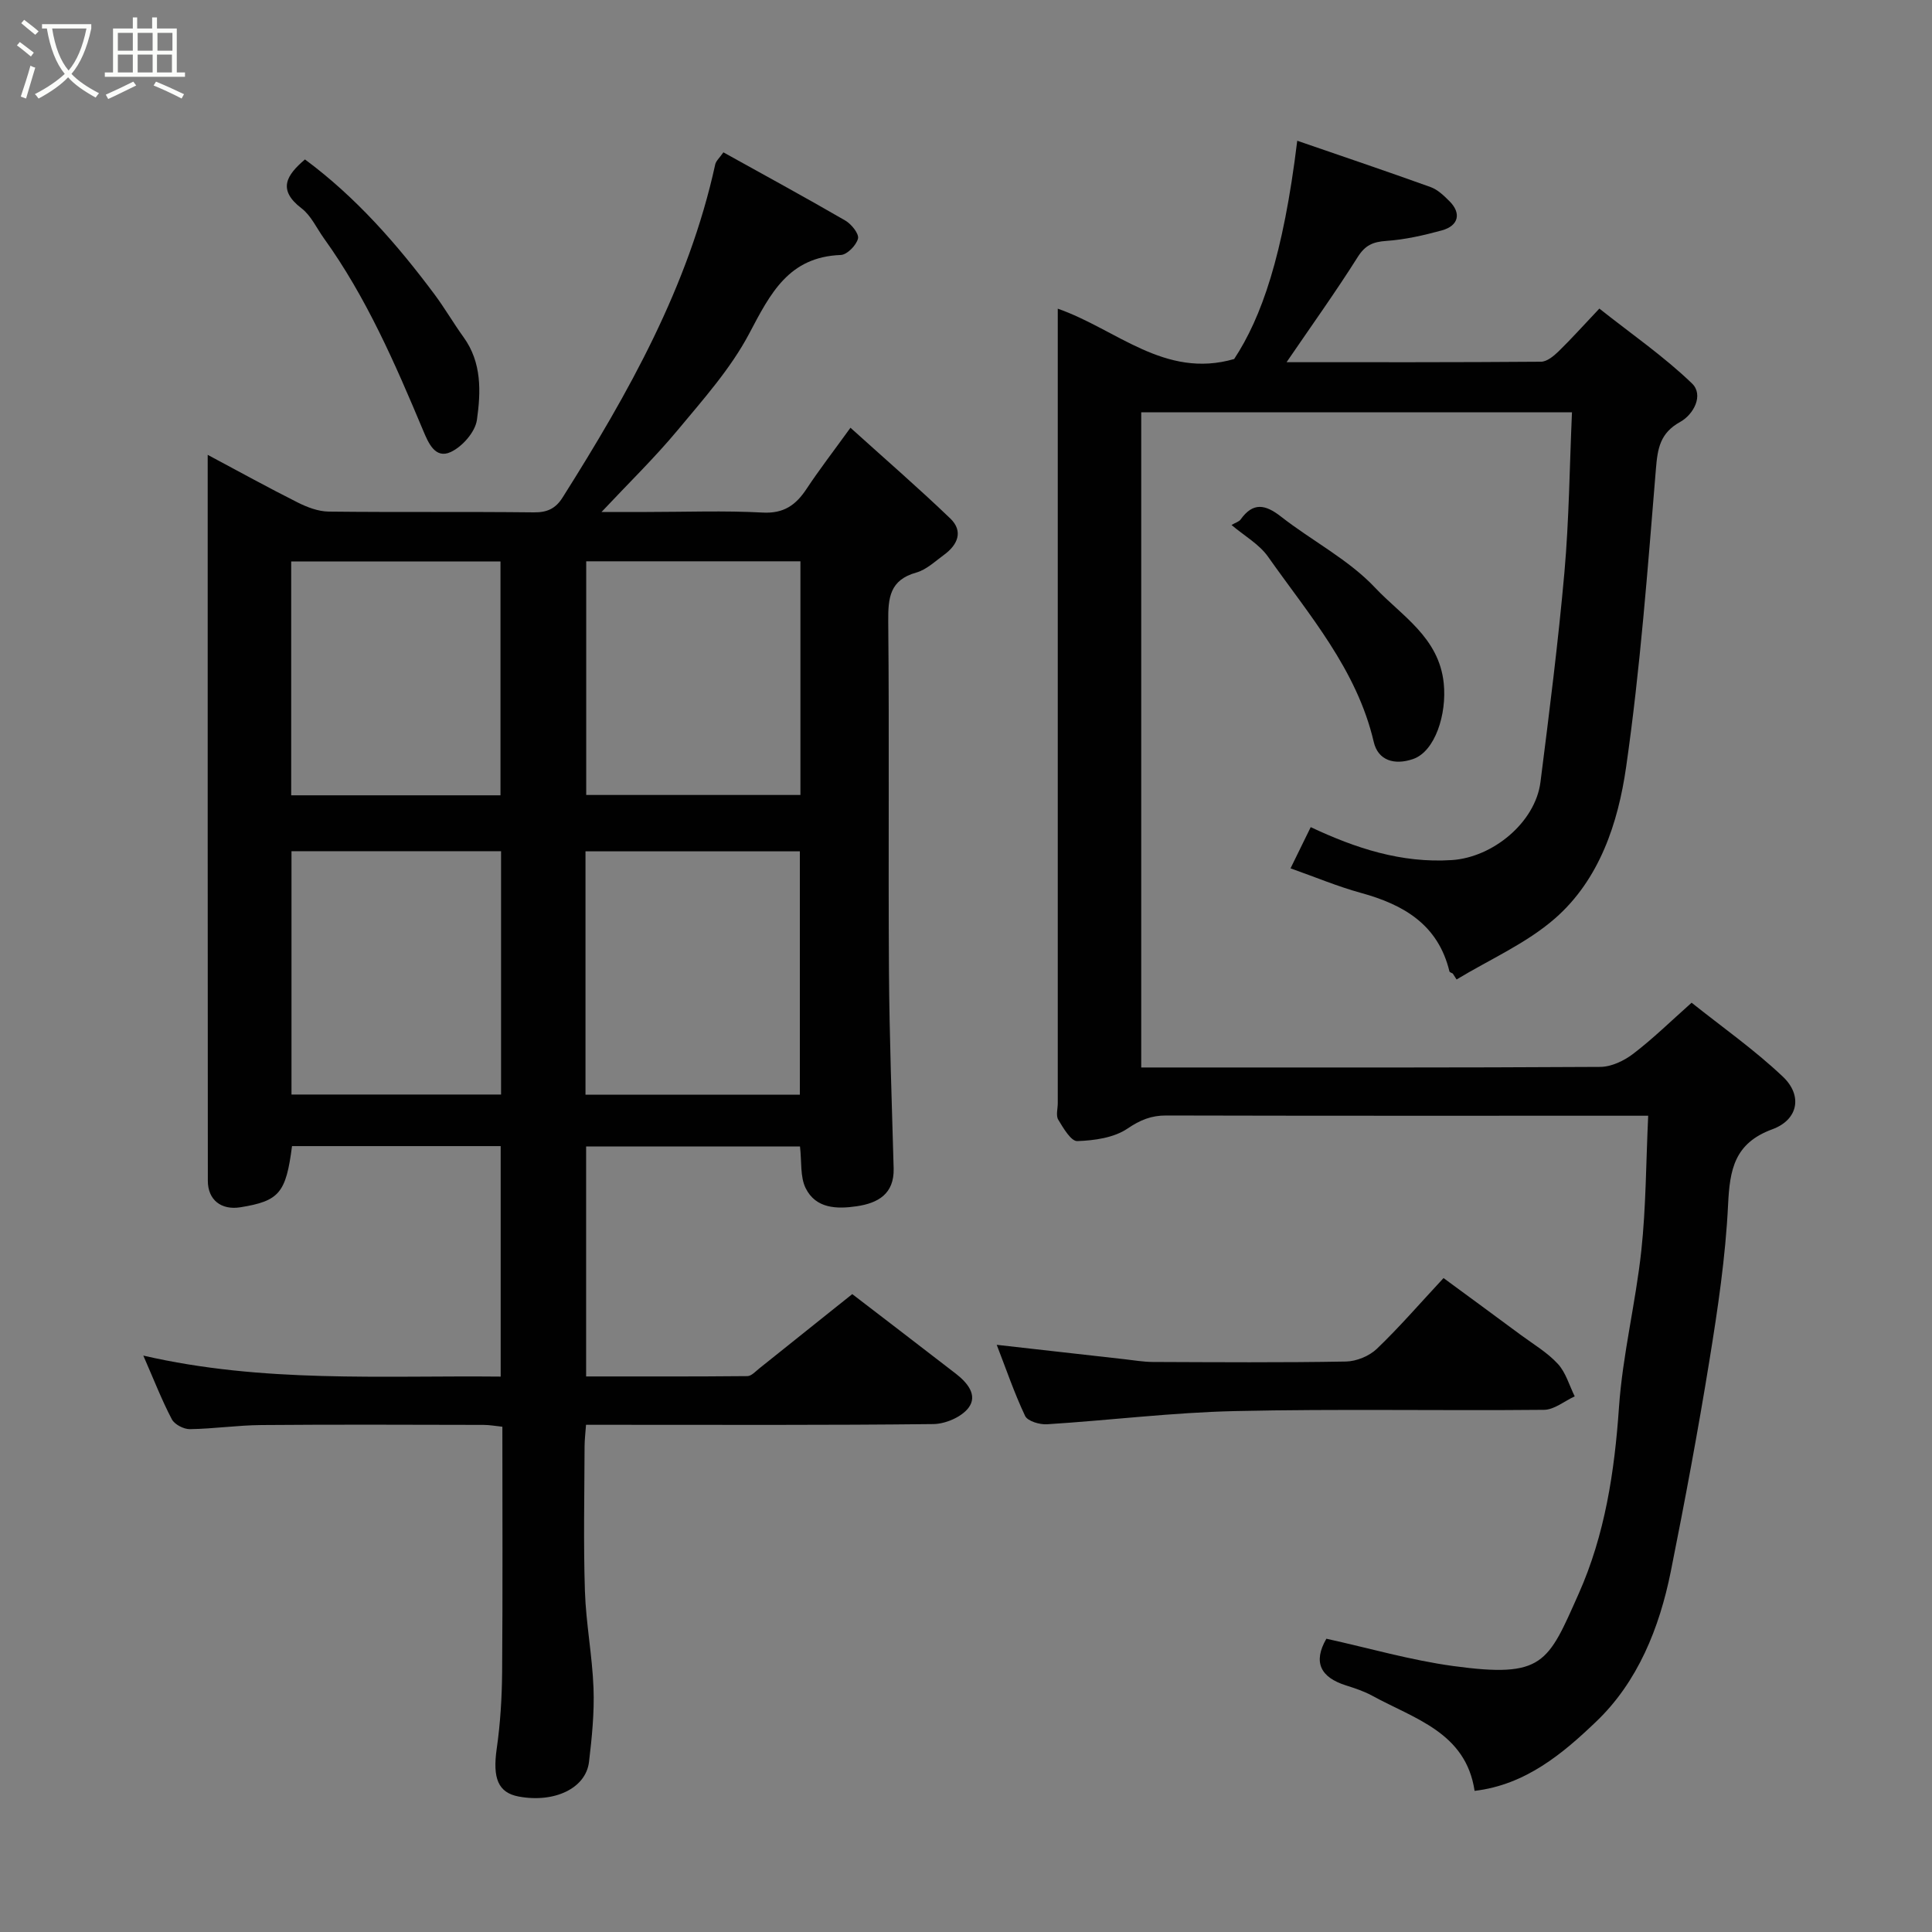 <svg enable-background="new 0 0 400 400" viewBox="0 0 400 400" xmlns="http://www.w3.org/2000/svg"><rect x="0" y="0" width="400" height="400" fill="#808080" stroke="none"/><path d="m6.4 11.7c-1-.8-1.9-1.6-2.9-2.3l.6-.7c.9.7 1.9 1.4 2.9 2.2zm-2.1 8.3c.7-2.1 1.4-4.2 2-6.4.2.1.6.3 1 .4-.7 2.3-1.3 4.4-1.9 6.4zm3-12.8c-1.1-.9-2.1-1.7-2.9-2.4l.6-.7c1 .8 2 1.5 3 2.4zm1.4-1.3v-.9h10.2v.9c-.9 4.2-2.3 7.3-4.1 9.4 1.3 1.4 3.2 2.7 5.7 4-.2.2-.4.5-.7.9-2.5-1.4-4.4-2.7-5.7-4.2-1.4 1.5-3.5 3-6.1 4.4 0 0 0 0-.1-.1-.3-.4-.5-.7-.7-.8 2.7-1.4 4.7-2.8 6.2-4.2-1.8-2.2-3-5.3-3.7-9.4zm9.2 0h-7.1c.6 3.8 1.7 6.7 3.4 8.7 1.7-2 2.9-4.8 3.7-8.7z" fill="#fbfcfa"/><path d="m31.6 3.6h.9v2.3h4.1v9.1h1.7v.9h-16.6v-.9h1.7v-9.1h4.1v-2.3h.9v2.3h3.1v-2.3zm-4 13.3.6.8c-1.9.9-3.8 1.9-5.8 2.8-.2-.3-.3-.6-.5-.9 2-.9 3.9-1.8 5.7-2.7zm-3.2-10.1v3.7h3.1v-3.7zm0 4.5v3.7h3.1v-3.7zm4.1-4.5v3.7h3.1v-3.7zm0 4.5v3.7h3.1v-3.7zm9.1 9.1c-2.1-1.1-4.1-2-5.8-2.7l.5-.8c2.2.9 4.1 1.8 5.8 2.6zm-1.9-13.6h-3.1v3.7h3.1zm-3.2 4.5v3.7h3.1v-3.7z" fill="#fbfcfa"/><g fill="#010101"><path d="m43 94.17c6.58 3.51 12.56 6.81 18.65 9.87 1.97.99 4.25 1.85 6.4 1.88 14.16.16 28.33 0 42.49.16 2.79.03 4.52-.81 5.96-3.11 13.61-21.56 26.05-43.65 31.58-68.93.16-.73.88-1.33 1.69-2.5 8.47 4.7 16.91 9.3 25.22 14.11 1.27.73 2.89 2.74 2.65 3.74-.34 1.39-2.26 3.35-3.56 3.4-10.8.4-14.59 7.99-18.94 16.23-3.84 7.28-9.53 13.65-14.85 20.05-4.75 5.71-10.1 10.91-15.75 16.93h9.36c8 0 16.01-.31 23.99.12 4.41.24 6.9-1.57 9.11-4.92 2.6-3.93 5.48-7.66 9.08-12.64 7.3 6.6 14.16 12.53 20.68 18.8 2.74 2.64 1.51 5.46-1.31 7.51-1.84 1.34-3.64 3.08-5.74 3.67-5.5 1.54-5.85 5.22-5.81 10.09.23 24.16-.01 48.32.15 72.48.09 13.6.6 27.2.97 40.8.14 5.29-3.25 7.18-7.63 7.83-4.11.61-8.49.51-10.59-3.75-1.16-2.35-.8-5.45-1.17-8.62-14.49 0-29.21 0-44.28 0v47.61c11.18 0 22.29.04 33.39-.07.85-.01 1.72-1.01 2.52-1.64 6.24-4.97 12.47-9.96 19.19-15.34 5.43 4.17 13.46 10.31 21.46 16.49 2.35 1.82 4.6 4.46 2.59 7.08-1.46 1.9-4.76 3.31-7.26 3.34-21.99.25-43.99.15-65.98.15-1.82 0-3.65 0-5.93 0-.11 1.59-.29 3.01-.3 4.44-.03 10-.25 20 .07 29.99.22 6.71 1.53 13.38 1.78 20.09.19 5.07-.33 10.2-.93 15.26-.65 5.48-7.14 8.55-14.53 7.19-4.32-.8-5.45-3.82-4.58-9.92.75-5.21 1.07-10.52 1.12-15.78.13-16.82.05-33.65.05-50.87-1.39-.14-2.64-.38-3.9-.38-15.33-.03-30.66-.1-45.99.03-4.94.04-9.87.78-14.8.85-1.27.02-3.17-.96-3.74-2.04-2.04-3.87-3.63-7.98-5.91-13.19 24.75 5.71 49.22 4.1 73.99 4.35 0-16 0-31.71 0-47.72-14.43 0-28.83 0-43.2 0-1.25 9.71-2.65 11.36-10.66 12.66-4 .65-6.77-1.52-6.77-5.48-.04-49.81-.03-99.63-.03-150.3zm78.22 132.47h44.38c0-17.06 0-33.77 0-50.38-14.99 0-29.58 0-44.38 0zm-60.87-50.41v50.38h43.39c0-16.98 0-33.57 0-50.38-14.52 0-28.77 0-43.39 0zm61.02-60.02v48.38h44.35c0-16.33 0-32.25 0-48.38-14.86 0-29.45 0-44.35 0zm-61.08.04v48.41h43.33c0-16.38 0-32.42 0-48.41-14.64 0-28.89 0-43.33 0z"/><path d="m305.3 370.78c-1.81-12.1-12.43-14.9-21.18-19.69-1.7-.93-3.58-1.55-5.44-2.14-5.32-1.68-6.86-4.83-4.07-9.67 8.77 1.93 17.42 4.44 26.24 5.65 18.73 2.55 19.59-.59 26-14.97 5.43-12.19 7.42-25.22 8.34-38.57.75-10.88 3.46-21.62 4.63-32.49.97-9.01.96-18.13 1.42-27.9-2.29 0-4.05 0-5.81 0-31.32 0-62.65.03-93.97-.05-3.12-.01-5.39.93-8.04 2.72-2.81 1.9-6.84 2.46-10.38 2.58-1.29.05-2.9-2.7-3.94-4.43-.52-.85-.1-2.28-.1-3.44 0-52.82 0-105.64 0-158.46 0-1.82 0-3.65 0-6.01 12.16 4.24 22.15 14.59 36.52 10.42 5.62-8.53 10.16-21.35 13.06-45.19 9.36 3.23 18.53 6.32 27.63 9.6 1.46.53 2.75 1.78 3.89 2.92 2.49 2.48 1.91 5.08-1.58 6.04-3.76 1.03-7.63 1.91-11.51 2.18-2.74.19-4.35.87-5.9 3.32-4.58 7.26-9.59 14.25-14.74 21.79 17.82 0 35.26.04 52.69-.1 1.23-.01 2.63-1.18 3.63-2.15 2.62-2.55 5.06-5.28 8.44-8.85 6.64 5.26 13.36 9.9 19.17 15.49 2.48 2.38.38 6.41-2.43 7.97-4.15 2.3-4.68 5.43-5.03 9.73-1.7 20.61-3.23 41.28-6.17 61.73-1.66 11.57-5.51 23.28-14.71 31.33-5.94 5.19-13.54 8.5-20.39 12.65-.26-.41-.52-.82-.79-1.23-.24-.14-.64-.25-.69-.44-2.34-9.69-9.47-13.83-18.34-16.26-4.84-1.33-9.51-3.3-14.56-5.08 1.41-2.88 2.74-5.59 4.18-8.53 9.29 4.37 18.76 7.49 29.2 6.82 8.49-.54 17.31-7.79 18.37-16.17 1.83-14.46 3.67-28.93 4.96-43.45.96-10.86 1.06-21.8 1.56-33.09-30.12 0-59.5 0-89.18 0v135.65h5.04c29.99 0 59.98.06 89.98-.12 2.32-.01 4.96-1.27 6.86-2.73 4.05-3.09 7.72-6.69 12.07-10.56 6.29 5.02 13.01 9.74 18.9 15.32 4.12 3.9 3.18 8.91-2.18 10.88-7.87 2.89-8.82 8.34-9.17 15.62-.52 10.77-2.12 21.52-3.85 32.18-2.37 14.64-5.1 29.22-8.01 43.76-2.35 11.69-6.85 22.87-15.44 31.07-6.86 6.57-14.58 13.1-25.18 14.35z"/><path d="m206.36 278.43c8.96 1.01 17.7 2 26.44 2.98 1.96.22 3.92.56 5.88.57 13.33.05 26.67.15 39.99-.09 2.17-.04 4.82-1.13 6.39-2.63 4.65-4.45 8.87-9.35 13.81-14.65 5.33 3.92 10.66 7.82 15.96 11.75 2.63 1.94 5.53 3.65 7.71 6.02 1.65 1.79 2.36 4.45 3.49 6.72-2.12.97-4.23 2.77-6.36 2.79-21.33.21-42.67-.22-63.99.26-12.98.29-25.92 1.91-38.89 2.73-1.53.1-4.03-.64-4.55-1.72-2.27-4.8-3.98-9.85-5.88-14.73z"/><path d="m254.97 108.69c.86-.5 1.56-.68 1.89-1.14 2.58-3.62 5.11-3.13 8.36-.59 6.43 5.03 14 8.89 19.5 14.74 5.46 5.8 13.2 10.24 14.19 19.75.67 6.41-1.79 14.13-6.35 15.7-3.87 1.33-7.25.3-8.14-3.54-3.51-15.02-13.4-26.3-21.9-38.37-1.83-2.58-4.9-4.3-7.55-6.55z"/><path d="m63.14 33.01c10.53 7.79 19.05 17.52 26.83 27.95 2.13 2.86 3.93 5.98 6.02 8.87 3.79 5.25 3.57 11.33 2.75 17.11-.35 2.5-3.03 5.55-5.43 6.65-3.22 1.49-4.64-1.93-5.71-4.48-5.79-13.8-11.73-27.52-20.53-39.76-1.52-2.11-2.66-4.71-4.64-6.22-5.06-3.87-3.09-6.88.71-10.12z"/></g></svg>